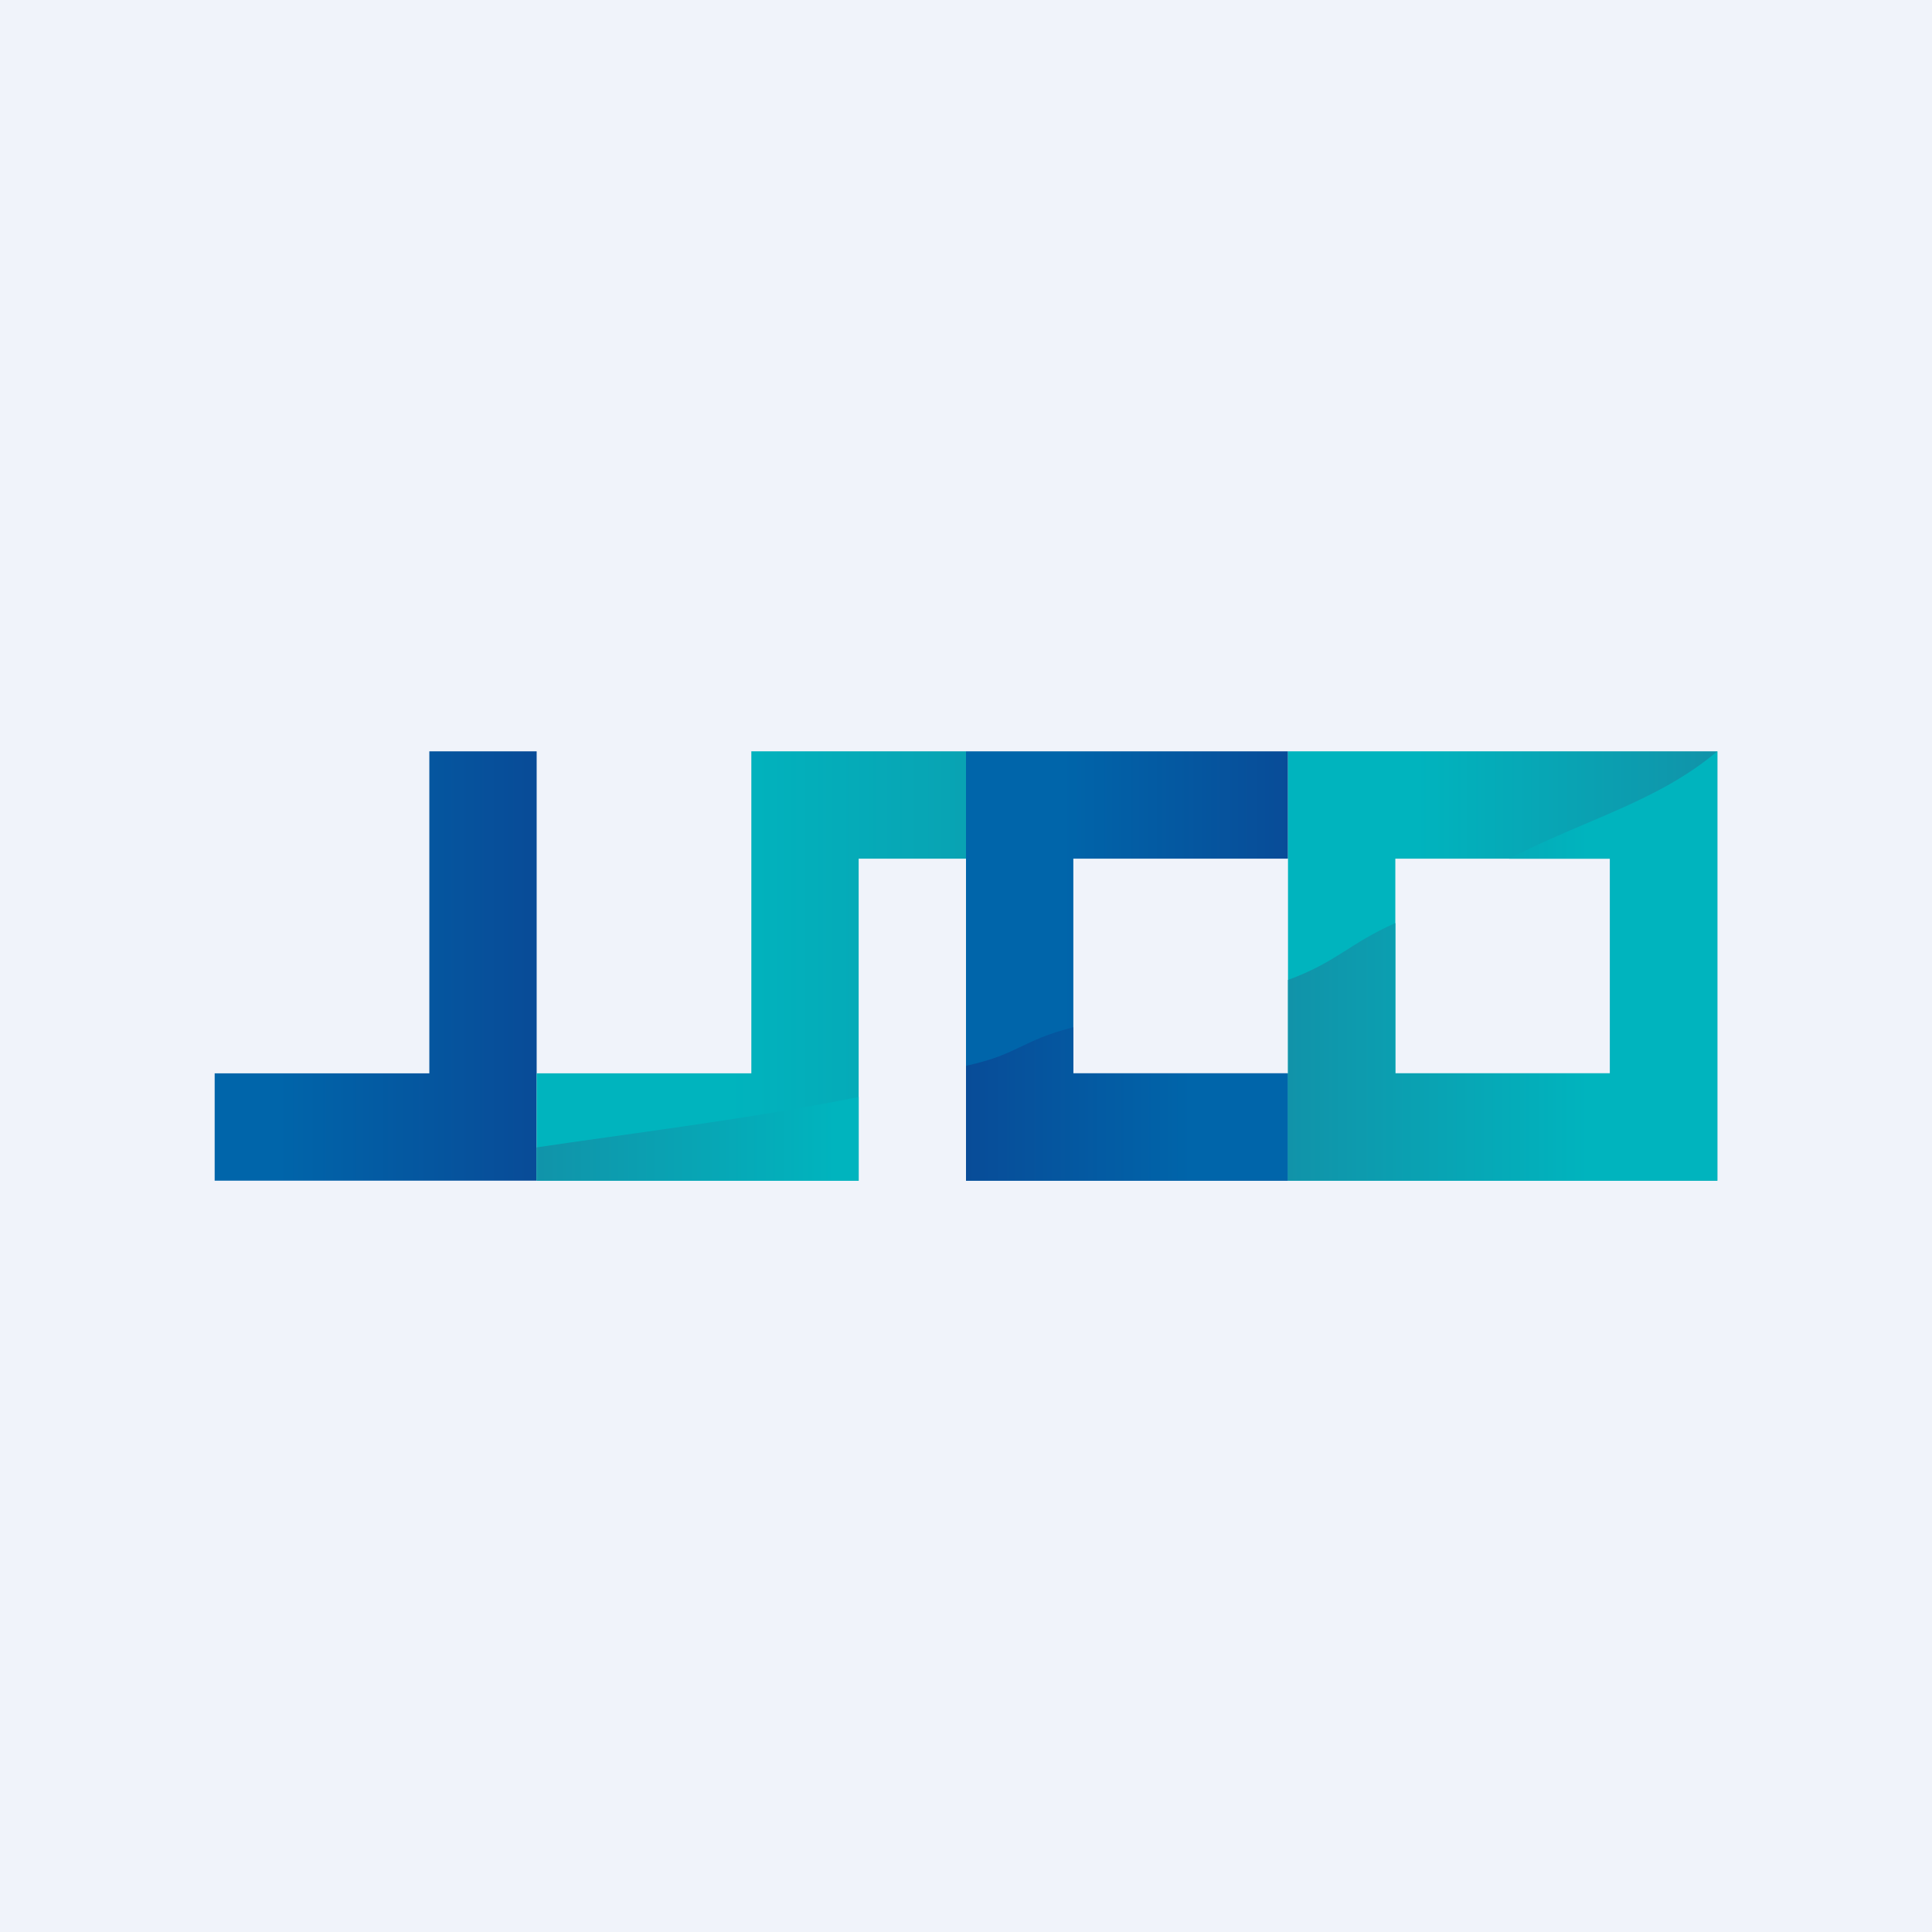 <!-- by TradingView --><svg width="18" height="18" viewBox="0 0 18 18" xmlns="http://www.w3.org/2000/svg"><path fill="#F0F3FA" d="M0 0h18v18H0z"/><path d="M4 7v3H2v1h3V7H4Z" fill="url(#a)"/><path d="M10 8h2V7H9v4h3v-1h-2V8Z" fill="url(#b)"/><path d="M10 10v-.43c-.5.13-.5.25-1 .36V11h3v-1h-2Z" fill="url(#c)"/><path d="M7 7v3H5v1h3V8h1V7H7Z" fill="url(#d)"/><path d="M5 11h3v-.78c-.98.2-2.2.35-3 .47v.3Z" fill="url(#e)"/><path d="M12 7v4h4V7h-4Zm3 3h-2V8h2v2Z" fill="url(#f)"/><path d="M14.06 8H15v2h-2V8.6c-.43.19-.54.36-1 .53V11h4V7c-.56.47-1.22.63-1.94 1Z" fill="url(#g)"/><defs><linearGradient id="a" x1="2" y1="9" x2="4.93" y2="9" gradientUnits="userSpaceOnUse"><stop offset=".2" stop-color="#0065AA"/><stop offset="1" stop-color="#084C98"/></linearGradient><linearGradient id="b" x1="9" y1="9" x2="12" y2="9" gradientUnits="userSpaceOnUse"><stop offset=".3" stop-color="#0065AA"/><stop offset="1" stop-color="#084C98"/></linearGradient><linearGradient id="c" x1="9" y1="10.29" x2="12" y2="10.29" gradientUnits="userSpaceOnUse"><stop stop-color="#084C98"/><stop offset=".7" stop-color="#0065AA"/></linearGradient><linearGradient id="d" x1="5" y1="9" x2="11" y2="9" gradientUnits="userSpaceOnUse"><stop offset=".3" stop-color="#00B4BE"/><stop offset="1" stop-color="#1193A9"/></linearGradient><linearGradient id="e" x1="4.94" y1="10.6" x2="9" y2="10.6" gradientUnits="userSpaceOnUse"><stop stop-color="#1193A9"/><stop offset=".7" stop-color="#00B4BE"/></linearGradient><linearGradient id="f" x1="12" y1="9" x2="16" y2="9" gradientUnits="userSpaceOnUse"><stop offset=".3" stop-color="#00B4BE"/><stop offset="1" stop-color="#1193A9"/></linearGradient><linearGradient id="g" x1="12" y1="9" x2="16" y2="9" gradientUnits="userSpaceOnUse"><stop stop-color="#1193A9"/><stop offset=".7" stop-color="#00B4BE"/></linearGradient></defs></svg>